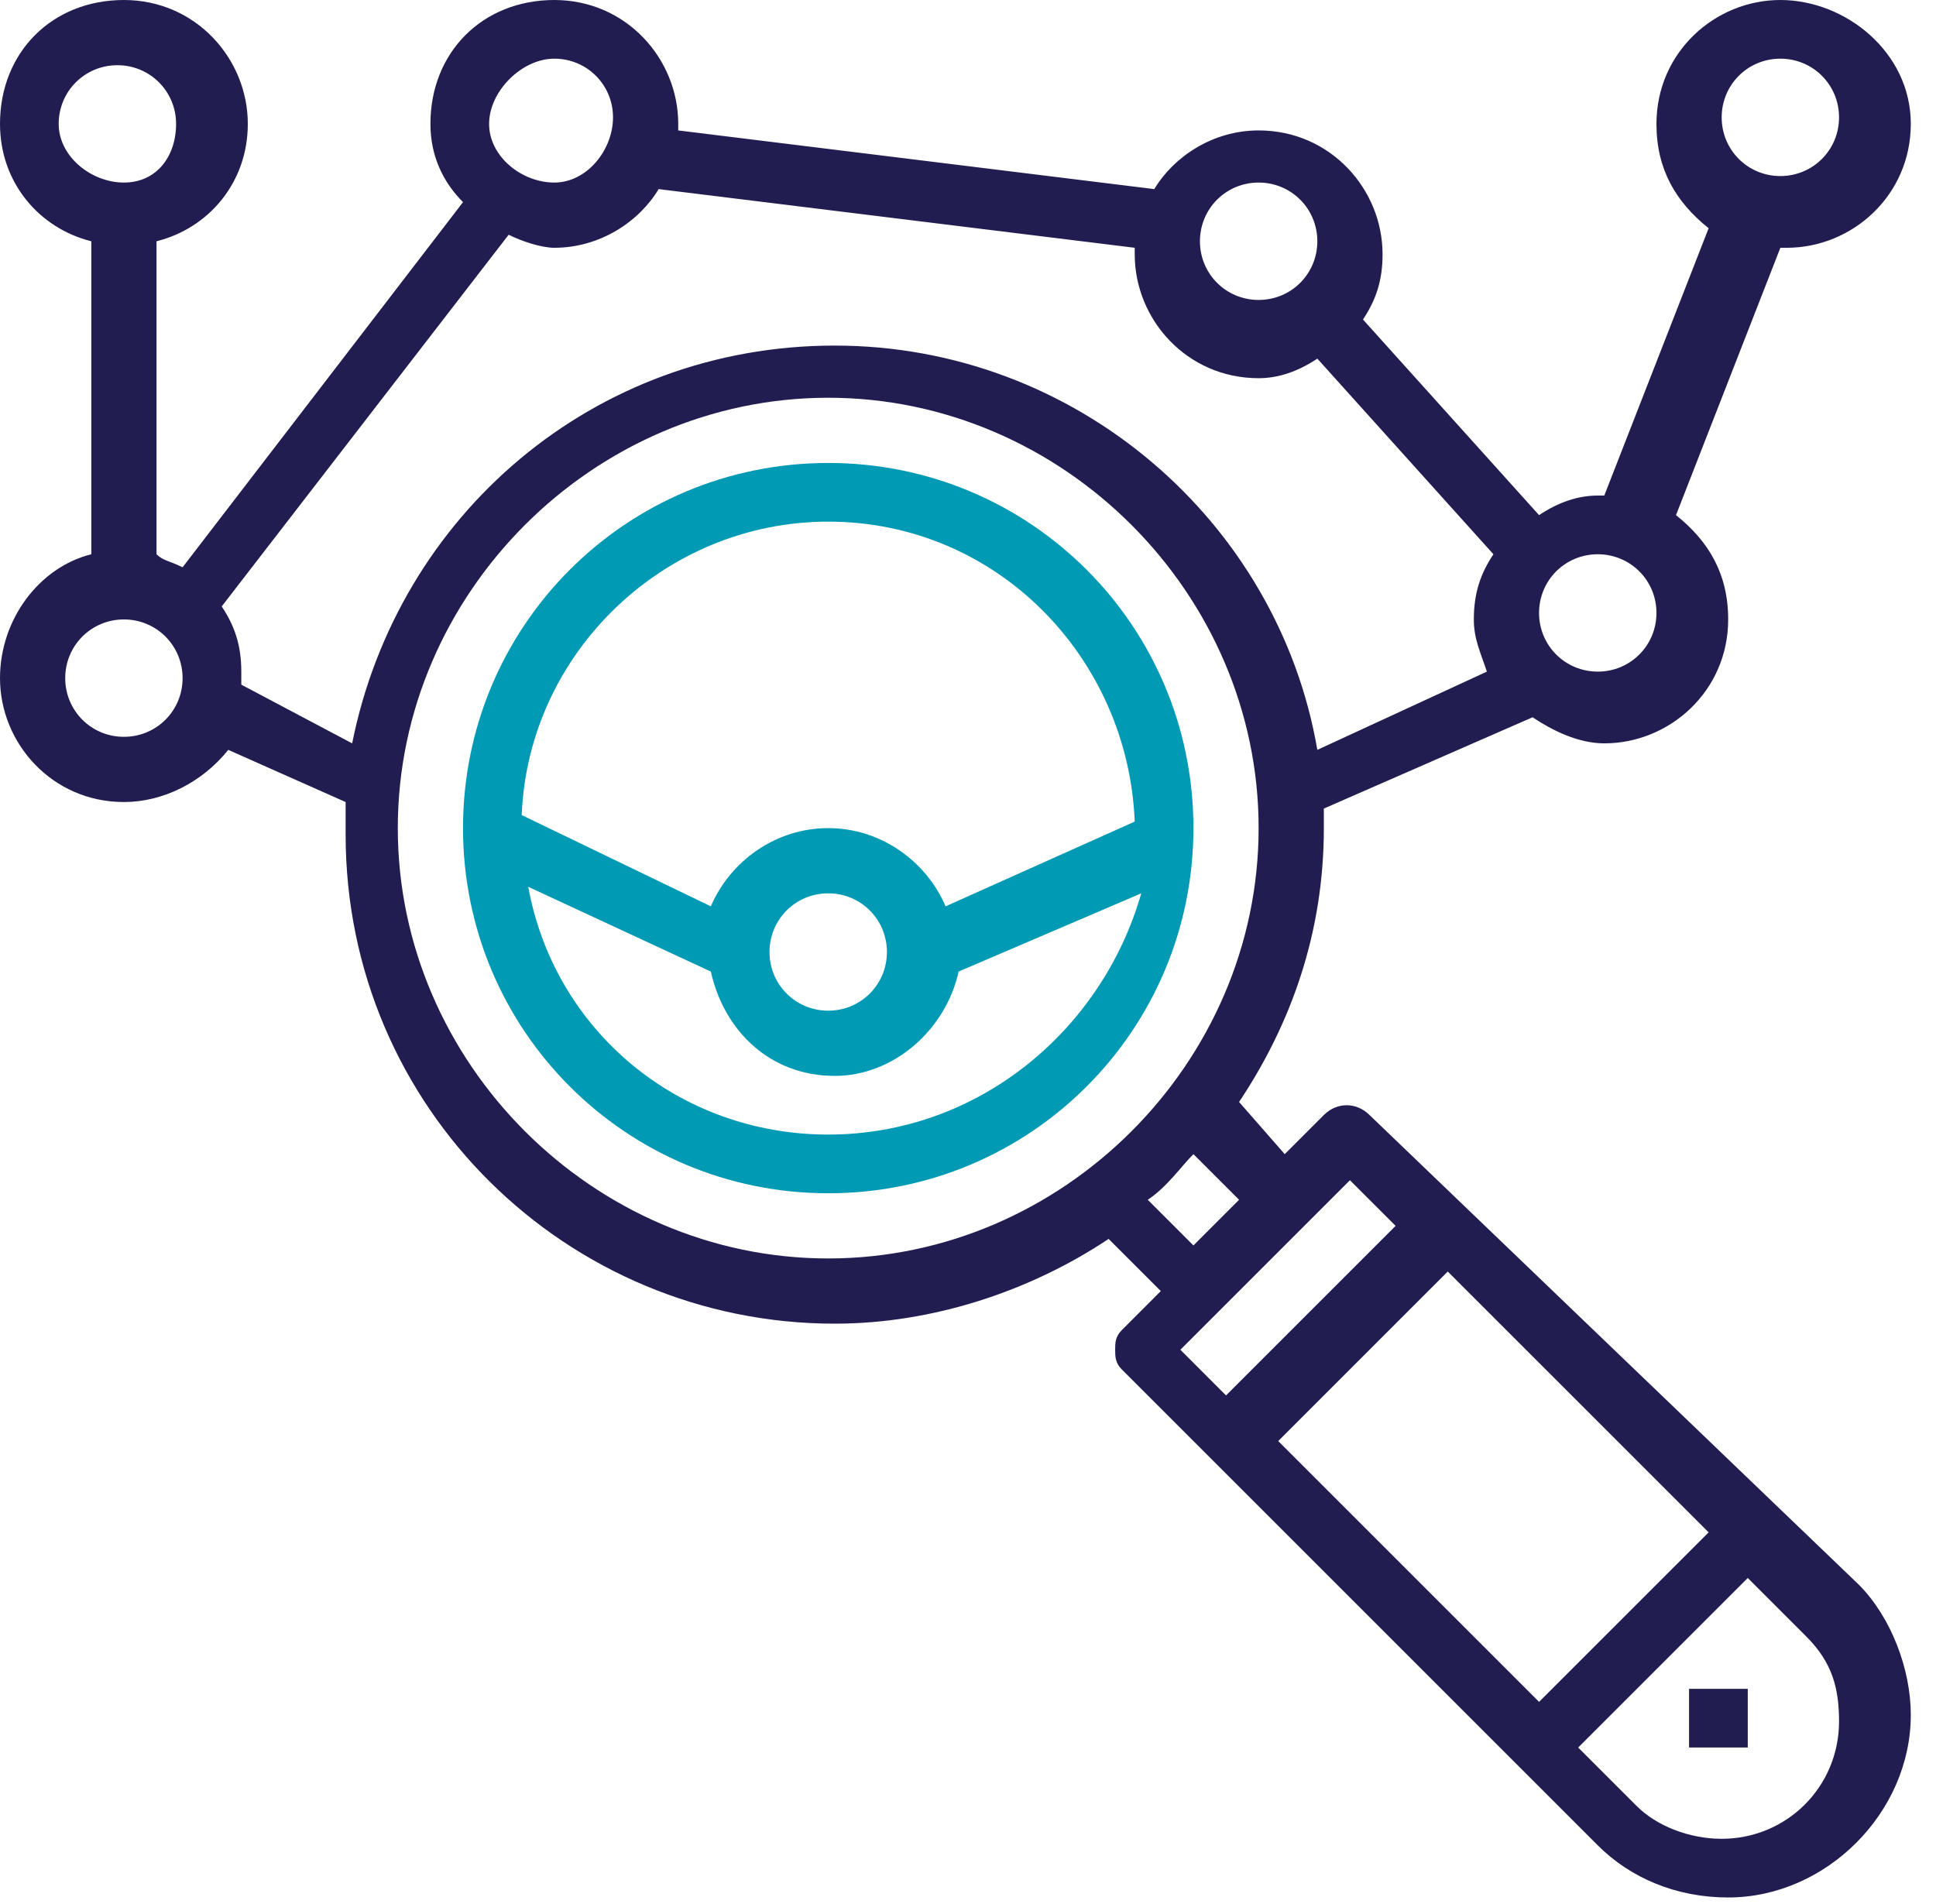 <?xml version="1.0" encoding="UTF-8"?> <svg xmlns="http://www.w3.org/2000/svg" width="61" height="60" viewBox="0 0 61 60" fill="none"><path d="M26.096 14.589C19.726 14.589 14.589 19.726 14.589 26.096C14.589 32.466 19.726 37.603 26.096 37.603C32.466 37.603 37.603 32.466 37.603 26.096C37.603 19.726 32.466 14.589 26.096 14.589ZM26.096 16.438C31.438 16.438 35.548 20.753 35.753 25.89L29.794 28.561C29.178 27.123 27.739 26.096 26.096 26.096C24.452 26.096 23.014 27.123 22.397 28.561L16.438 25.685C16.644 20.548 20.959 16.438 26.096 16.438ZM27.945 30C27.945 31.027 27.123 31.849 26.096 31.849C25.068 31.849 24.246 31.027 24.246 30C24.246 28.972 25.068 28.151 26.096 28.151C27.123 28.151 27.945 28.972 27.945 30ZM26.096 35.753C21.37 35.753 17.466 32.466 16.644 27.945L22.397 30.616C22.808 32.466 24.246 33.904 26.301 33.904C28.151 33.904 29.794 32.466 30.205 30.616L35.959 28.151C34.726 32.466 30.822 35.753 26.096 35.753Z" fill="#009AB5"></path><path d="M43.151 35.137C42.74 34.726 42.123 34.726 41.712 35.137L40.48 36.37L39.041 34.726C40.685 32.26 41.712 29.384 41.712 26.096C41.712 25.89 41.712 25.685 41.712 25.48L48.288 22.603C48.904 23.014 49.726 23.425 50.548 23.425C52.603 23.425 54.452 21.781 54.452 19.52C54.452 18.082 53.836 17.055 52.808 16.233L56.096 7.808H56.301C58.356 7.808 60.206 6.164 60.206 3.904C60.206 1.644 58.151 0 56.096 0C54.041 0 52.192 1.644 52.192 3.904C52.192 5.342 52.808 6.37 53.836 7.192L50.548 15.616H50.343C49.726 15.616 49.11 15.822 48.493 16.233L42.945 10.069C43.356 9.452 43.562 8.836 43.562 8.014C43.562 5.959 41.918 4.11 39.657 4.11C38.219 4.11 36.986 4.932 36.37 5.959L21.37 4.11C21.37 4.11 21.37 4.11 21.37 3.904C21.37 1.849 19.726 0 17.466 0C15.206 0 13.562 1.644 13.562 3.904C13.562 4.932 13.973 5.753 14.589 6.37L5.753 17.877C5.342 17.671 5.137 17.671 4.932 17.466V7.603C6.575 7.192 7.808 5.753 7.808 3.904C7.808 1.849 6.164 0 3.904 0C1.644 0 0 1.644 0 3.904C0 5.753 1.233 7.192 2.877 7.603V17.466C1.233 17.877 0 19.52 0 21.37C0 23.425 1.644 25.274 3.904 25.274C5.137 25.274 6.37 24.657 7.192 23.63L10.89 25.274C10.89 25.685 10.89 25.89 10.89 26.301C10.89 34.931 17.877 41.712 26.301 41.712C29.384 41.712 32.466 40.685 34.931 39.041L36.575 40.685L35.343 41.918C35.137 42.123 35.137 42.329 35.137 42.534C35.137 42.74 35.137 42.945 35.343 43.151L50.343 58.151C51.37 59.178 52.808 59.794 54.452 59.794C57.534 59.794 60.206 57.123 60.206 54.041C60.206 52.603 59.589 50.959 58.562 49.931L43.151 35.137ZM56.096 1.849C57.123 1.849 57.945 2.671 57.945 3.699C57.945 4.726 57.123 5.548 56.096 5.548C55.069 5.548 54.247 4.726 54.247 3.699C54.247 2.671 55.069 1.849 56.096 1.849ZM53.836 48.288L48.493 53.63L40.274 45.411L45.616 40.069L53.836 48.288ZM52.192 19.315C52.192 20.343 51.37 21.164 50.343 21.164C49.315 21.164 48.493 20.343 48.493 19.315C48.493 18.288 49.315 17.466 50.343 17.466C51.37 17.466 52.192 18.288 52.192 19.315ZM39.657 5.753C40.685 5.753 41.507 6.575 41.507 7.603C41.507 8.63 40.685 9.452 39.657 9.452C38.63 9.452 37.808 8.63 37.808 7.603C37.808 6.575 38.63 5.753 39.657 5.753ZM17.466 1.849C18.493 1.849 19.315 2.671 19.315 3.699C19.315 4.726 18.493 5.753 17.466 5.753C16.438 5.753 15.411 4.932 15.411 3.904C15.411 2.877 16.438 1.849 17.466 1.849ZM1.849 3.904C1.849 2.877 2.671 2.055 3.699 2.055C4.726 2.055 5.548 2.877 5.548 3.904C5.548 4.932 4.932 5.753 3.904 5.753C2.877 5.753 1.849 4.932 1.849 3.904ZM3.904 23.219C2.877 23.219 2.055 22.397 2.055 21.37C2.055 20.343 2.877 19.52 3.904 19.52C4.932 19.52 5.753 20.343 5.753 21.37C5.753 22.397 4.932 23.219 3.904 23.219ZM7.603 21.575C7.603 21.37 7.603 21.37 7.603 21.164C7.603 20.343 7.397 19.726 6.986 19.11L16.027 7.397C16.438 7.603 17.055 7.808 17.466 7.808C18.904 7.808 20.137 6.986 20.753 5.959L35.753 7.808C35.753 7.808 35.753 7.808 35.753 8.014C35.753 10.069 37.397 11.918 39.657 11.918C40.274 11.918 40.89 11.712 41.507 11.301L47.055 17.466C46.644 18.082 46.438 18.699 46.438 19.52C46.438 20.137 46.644 20.548 46.849 21.164L41.507 23.63C40.274 16.438 33.904 10.89 26.301 10.89C18.699 10.89 12.534 16.233 11.096 23.425L7.603 21.575ZM12.534 26.096C12.534 18.699 18.699 12.534 26.096 12.534C33.493 12.534 39.657 18.699 39.657 26.096C39.657 33.493 33.493 39.657 26.096 39.657C18.699 39.657 12.534 33.493 12.534 26.096ZM36.164 37.808C36.781 37.397 37.192 36.781 37.603 36.37L39.041 37.808L37.603 39.247L36.164 37.808ZM38.425 41.301L42.534 37.192L43.973 38.63L38.63 43.973L37.192 42.534L38.425 41.301ZM54.247 57.945C53.219 57.945 52.192 57.534 51.575 56.918L49.726 55.069L55.069 49.726L56.918 51.575C57.74 52.397 57.945 53.219 57.945 54.247C57.945 56.301 56.301 57.945 54.247 57.945Z" fill="#211D51"></path><path d="M53.219 53.219H55.069V55.068H53.219V53.219Z" fill="#211D51"></path></svg> 
